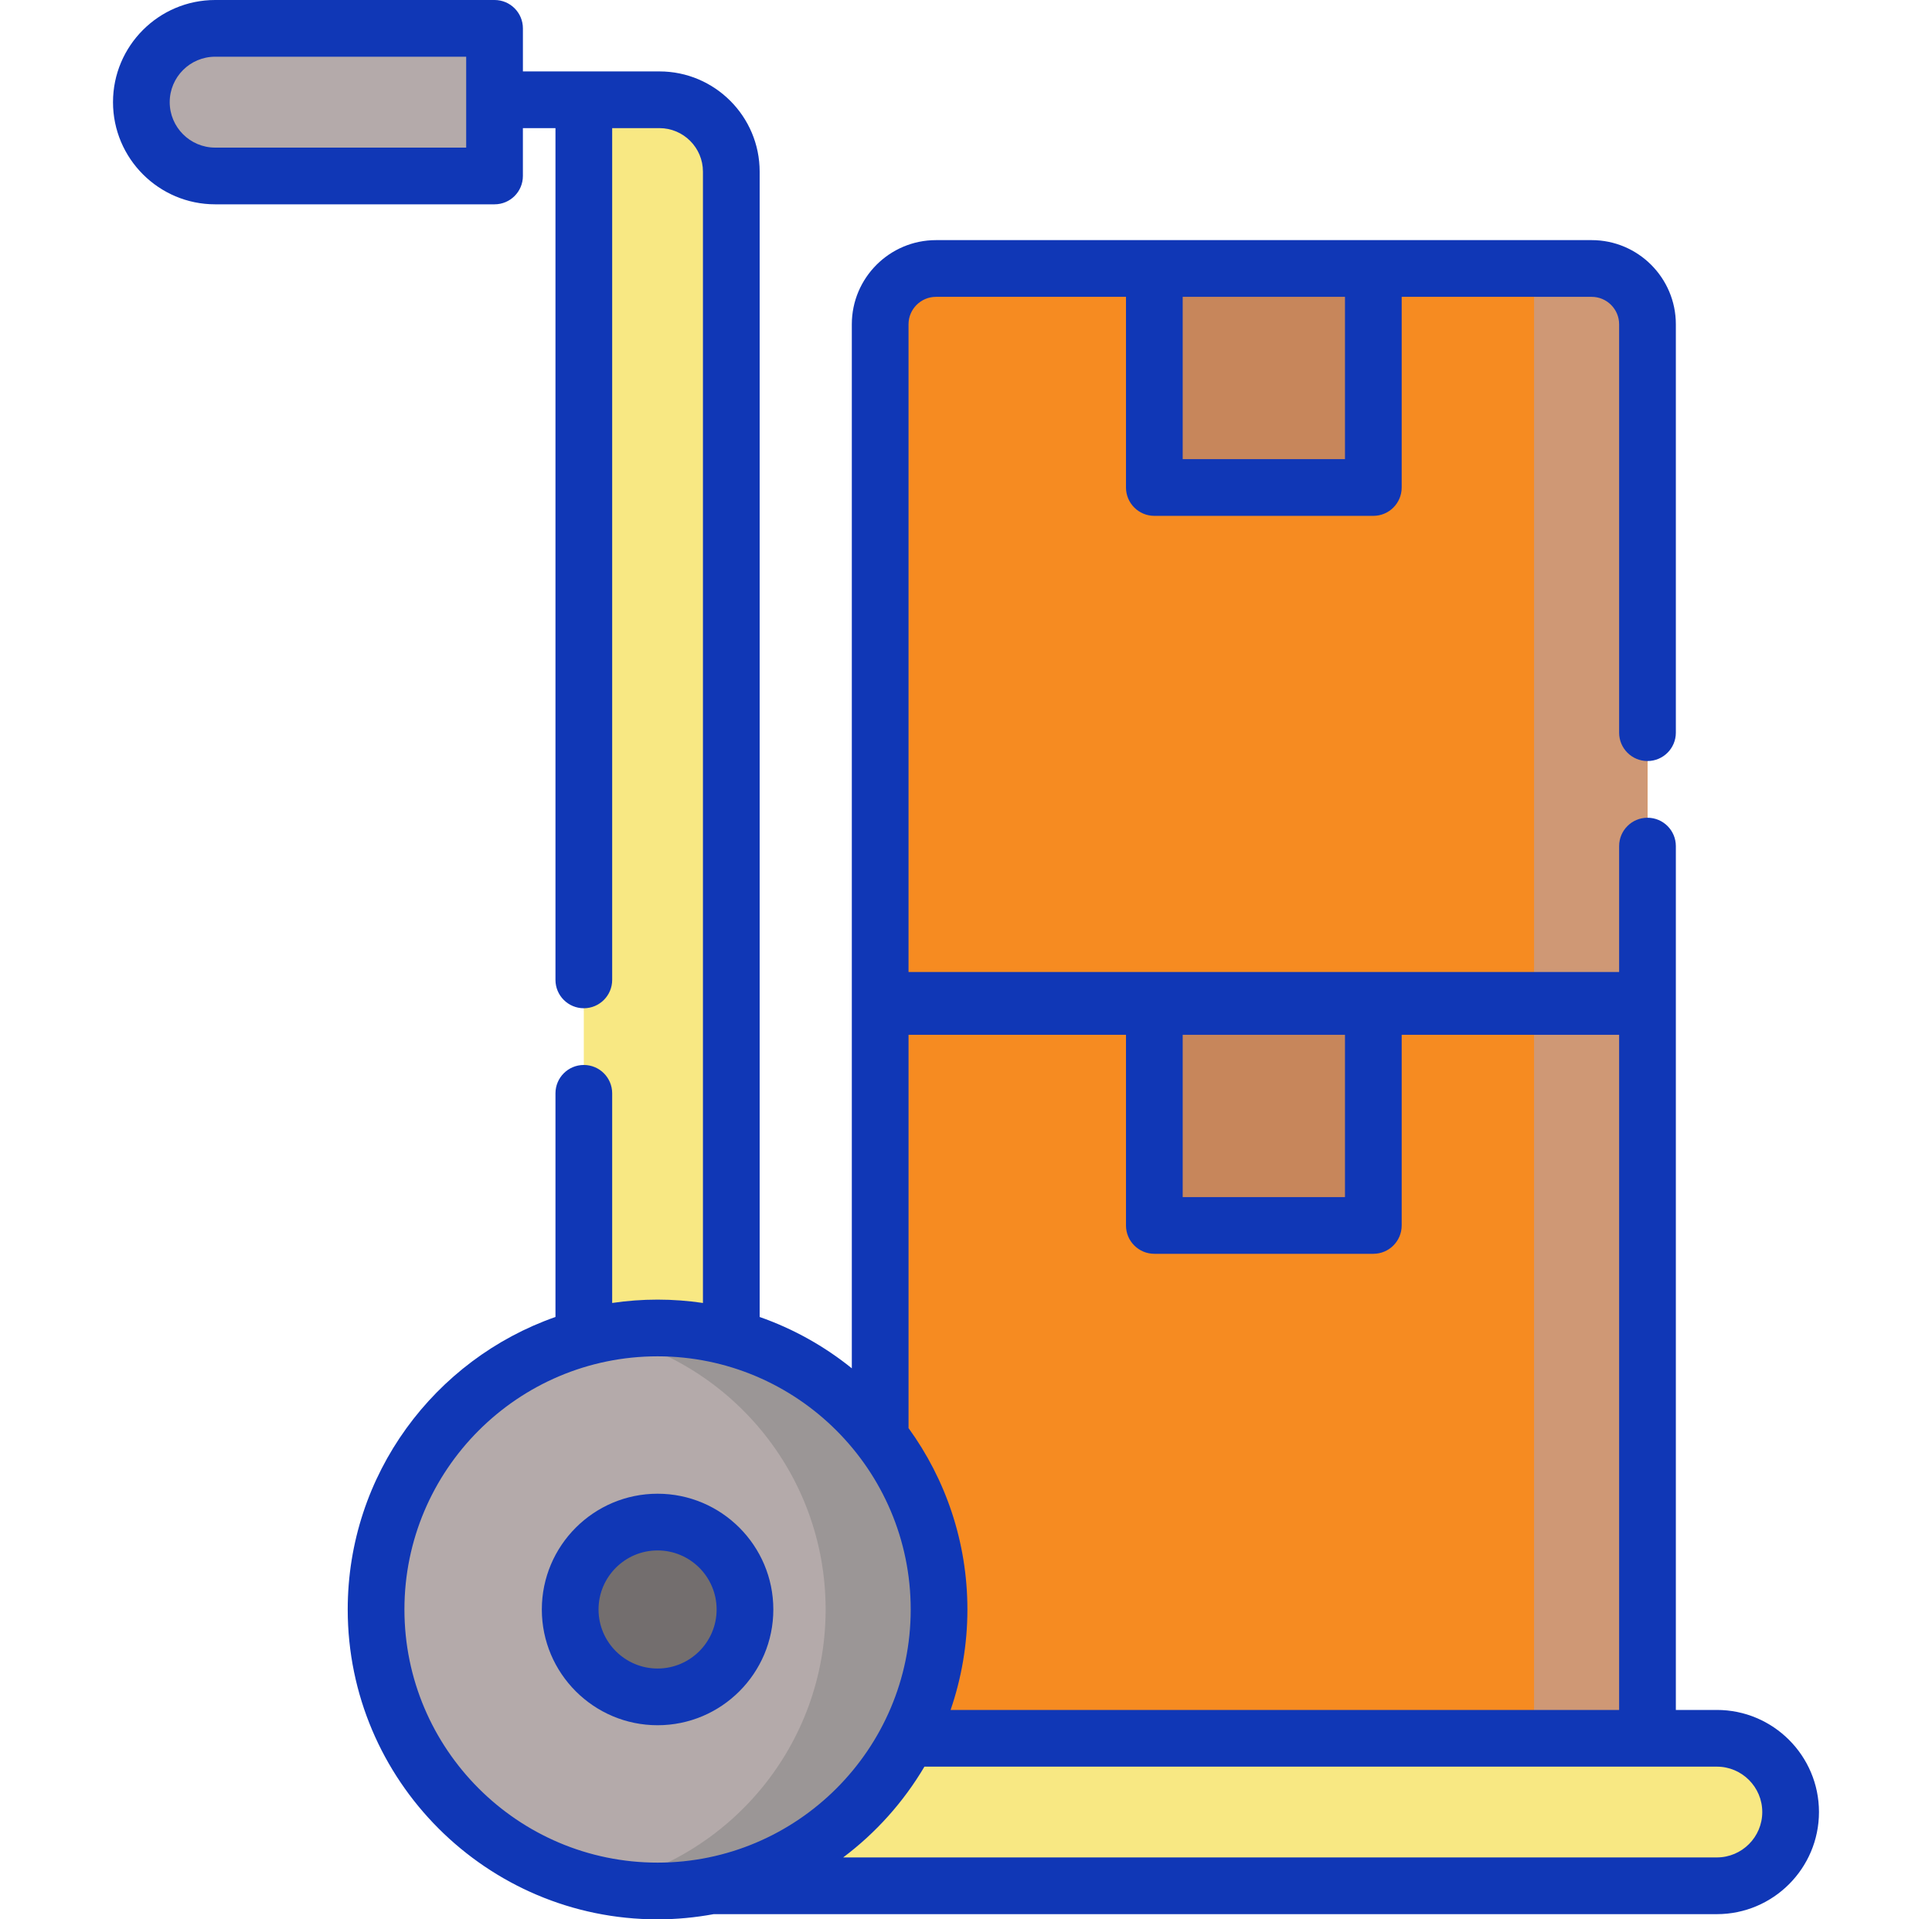 <svg width="151" height="150" viewBox="0 0 151 150" fill="none" xmlns="http://www.w3.org/2000/svg">
<path d="M134.186 147.377H51.393V135.851H134.186C137.369 135.851 139.949 138.431 139.949 141.614C139.949 144.797 137.369 147.377 134.186 147.377Z" fill="#F8E883"/>
<path d="M57.156 13.415V118.516H45.629V7.797H51.538C54.641 7.797 57.156 10.312 57.156 13.415Z" fill="#F8E883"/>
<path d="M68.793 78.655H128.764V135.851H68.793V78.655Z" fill="#F68B21"/>
<path d="M90.219 78.655H107.335V95.771H90.219V78.655Z" fill="#C7865B"/>
<path d="M128.764 78.178H68.793V25.345C68.793 22.936 70.746 20.983 73.155 20.983H124.402C126.811 20.983 128.764 22.936 128.764 25.345V78.178Z" fill="#F68B21"/>
<path d="M119.898 78.655H128.763V135.851H119.898V78.655Z" fill="#CF9875"/>
<path d="M119.898 20.983V78.178H128.763V25.345C128.763 22.936 126.81 20.983 124.401 20.983H119.898Z" fill="#CF9875"/>
<path d="M90.219 20.983H107.335V38.099H90.219V20.983Z" fill="#C7865B"/>
<path d="M51.395 147.784C63.545 147.784 73.395 137.934 73.395 125.783C73.395 113.633 63.545 103.783 51.395 103.783C39.244 103.783 29.395 113.633 29.395 125.783C29.395 137.934 39.244 147.784 51.395 147.784Z" fill="#B4AAAA"/>
<path d="M51.393 103.783C49.875 103.783 48.393 103.937 46.961 104.23C56.987 106.281 64.529 115.151 64.529 125.783C64.529 136.415 56.987 145.286 46.961 147.337C48.393 147.63 49.875 147.784 51.393 147.784C63.544 147.784 73.394 137.934 73.394 125.783C73.394 113.633 63.544 103.783 51.393 103.783Z" fill="#9B9696"/>
<path d="M54.917 131.621C58.158 129.689 59.219 125.496 57.288 122.256C55.356 119.015 51.163 117.954 47.922 119.885C44.682 121.817 43.62 126.01 45.552 129.251C47.484 132.491 51.677 133.552 54.917 131.621Z" fill="#736E6E"/>
<path d="M38.651 13.752H16.815C13.629 13.752 11.047 11.169 11.047 7.984C11.047 4.798 13.629 2.216 16.815 2.216H38.651V13.752Z" fill="#B4AAAA"/>
<path d="M51.395 116.737C46.406 116.737 42.348 120.795 42.348 125.784C42.348 130.772 46.406 134.83 51.395 134.83C56.383 134.83 60.441 130.772 60.441 125.784C60.441 120.795 56.383 116.737 51.395 116.737ZM51.395 130.398C48.85 130.398 46.78 128.328 46.78 125.784C46.78 123.239 48.85 121.169 51.395 121.169C53.939 121.169 56.009 123.239 56.009 125.784C56.009 128.328 53.939 130.398 51.395 130.398Z" fill="#1037B6"/>
<path d="M134.187 133.635H130.98V66.124C130.98 64.9 129.988 63.908 128.764 63.908C127.54 63.908 126.547 64.9 126.547 66.124V75.962H71.008V25.345C71.008 24.162 71.971 23.199 73.154 23.199H88.004V38.099C88.004 39.323 88.996 40.315 90.22 40.315H107.336C108.56 40.315 109.552 39.323 109.552 38.099V23.199H124.401C125.584 23.199 126.547 24.162 126.547 25.345V57.26C126.547 58.483 127.539 59.476 128.763 59.476C129.987 59.476 130.98 58.483 130.98 57.26V25.345C130.98 21.718 128.028 18.766 124.401 18.766H73.154C69.527 18.766 66.576 21.718 66.576 25.345V106.936C64.442 105.214 62.011 103.848 59.373 102.924V13.415C59.373 9.095 55.859 5.581 51.539 5.581H51.394H45.63H40.869V2.216C40.869 0.992 39.876 0 38.653 0H16.816C12.414 0 8.832 3.582 8.832 7.984C8.832 12.386 12.414 15.968 16.816 15.968H38.652C39.876 15.968 40.868 14.976 40.868 13.752V10.013H43.414V76.58C43.414 77.804 44.406 78.796 45.63 78.796C46.854 78.796 47.846 77.804 47.846 76.58V10.013H51.393H51.539C53.414 10.013 54.94 11.539 54.94 13.415V101.829C53.782 101.658 52.598 101.567 51.393 101.567C50.188 101.567 49.005 101.658 47.846 101.829V85.445C47.846 84.221 46.854 83.229 45.63 83.229C44.406 83.229 43.414 84.221 43.414 85.445V102.924C33.97 106.23 27.177 115.226 27.177 125.783C27.177 139.136 38.04 150 51.393 150C52.892 150 54.358 149.856 55.782 149.594H134.187C138.586 149.594 142.166 146.014 142.166 141.614C142.167 137.214 138.587 133.635 134.187 133.635ZM105.12 35.883H92.436V23.199H105.12V35.883ZM36.436 11.536H16.816C14.858 11.536 13.264 9.942 13.264 7.984C13.264 6.025 14.858 4.432 16.816 4.432H36.436V11.536ZM74.296 133.635C75.143 131.171 75.61 128.531 75.61 125.784C75.61 120.49 73.898 115.591 71.005 111.602C71.006 111.578 71.009 111.556 71.009 111.532V80.871H88.004V95.771C88.004 96.995 88.996 97.987 90.22 97.987H107.336C108.56 97.987 109.552 96.995 109.552 95.771V80.871H126.547V133.635H74.296ZM92.436 80.871H105.12V93.555H92.436V80.871ZM31.609 125.783C31.609 114.874 40.484 105.999 51.394 105.999C62.303 105.999 71.178 114.874 71.178 125.783C71.178 136.692 62.303 145.567 51.394 145.567C40.484 145.567 31.609 136.692 31.609 125.783ZM134.187 145.161H65.9C68.456 143.243 70.618 140.829 72.251 138.067H134.187C136.143 138.067 137.734 139.658 137.734 141.614C137.734 143.57 136.143 145.161 134.187 145.161Z" fill="#1037B6"/>
</svg>
